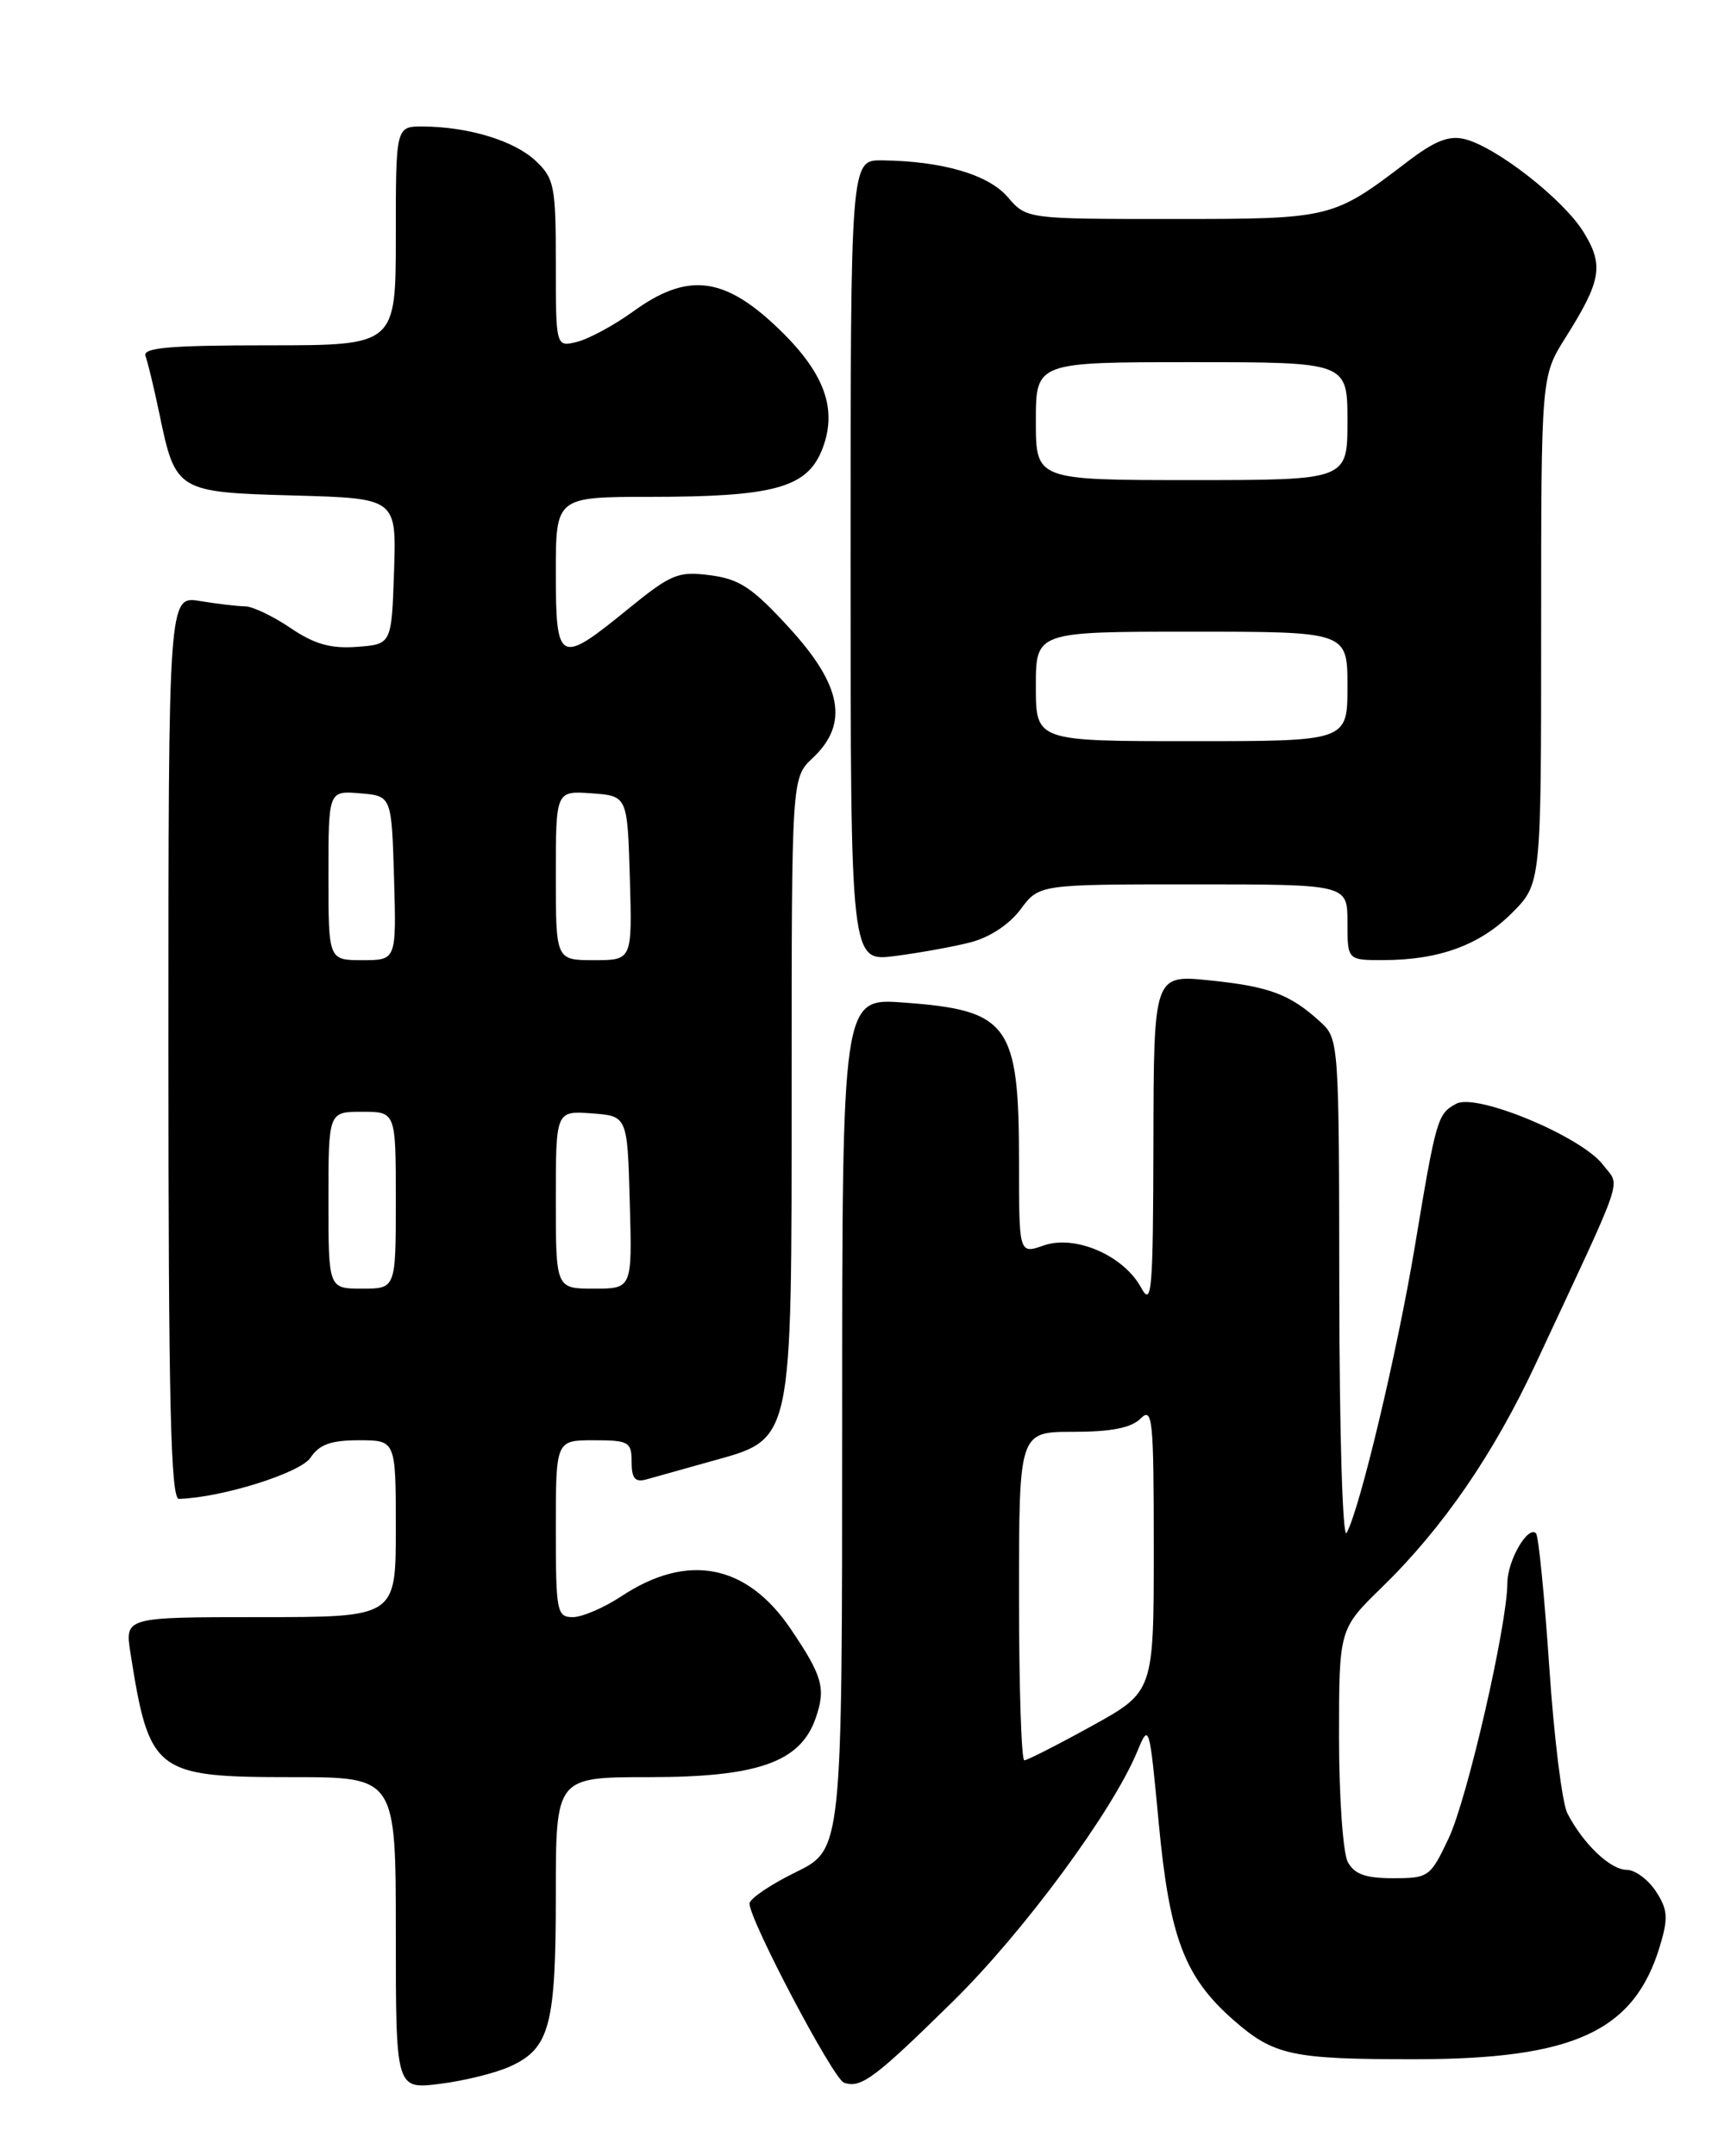 <?xml version="1.0" encoding="UTF-8" standalone="no"?>
<!DOCTYPE svg PUBLIC "-//W3C//DTD SVG 1.1//EN" "http://www.w3.org/Graphics/SVG/1.1/DTD/svg11.dtd" >
<svg xmlns="http://www.w3.org/2000/svg" xmlns:xlink="http://www.w3.org/1999/xlink" version="1.1" viewBox="0 0 204 256">
 <g >
 <path fill="currentColor"
d=" M 60.61 245.33 C 65.28 243.19 66.00 240.47 66.00 224.95 C 66.00 211.00 66.00 211.00 77.04 211.00 C 89.99 211.00 95.03 209.22 96.85 204.01 C 98.09 200.45 97.68 199.00 93.88 193.39 C 88.66 185.68 81.63 184.33 73.79 189.52 C 71.73 190.88 69.13 192.00 68.02 192.00 C 66.12 192.00 66.00 191.37 66.00 181.50 C 66.00 171.00 66.00 171.00 70.50 171.00 C 74.66 171.00 75.00 171.19 75.00 173.57 C 75.00 175.53 75.41 176.02 76.75 175.65 C 77.71 175.38 81.10 174.43 84.29 173.54 C 94.25 170.75 93.99 171.96 94.00 128.92 C 94.00 92.35 94.00 92.35 96.50 90.00 C 100.81 85.95 100.00 81.42 93.75 74.58 C 89.36 69.78 87.82 68.75 84.33 68.30 C 80.50 67.80 79.70 68.14 74.49 72.38 C 66.40 78.97 66.00 78.77 66.00 68.00 C 66.00 59.00 66.00 59.00 77.25 58.99 C 91.73 58.99 95.72 57.92 97.54 53.57 C 99.59 48.64 97.94 44.15 92.03 38.63 C 85.82 32.81 81.52 32.39 75.20 36.97 C 72.95 38.60 69.96 40.22 68.55 40.58 C 66.00 41.22 66.00 41.22 66.00 31.28 C 66.00 22.09 65.82 21.18 63.60 19.09 C 61.06 16.71 55.67 15.06 50.25 15.02 C 47.00 15.00 47.00 15.00 47.00 28.00 C 47.00 41.00 47.00 41.00 31.89 41.00 C 20.06 41.00 16.89 41.28 17.28 42.28 C 17.54 42.98 18.29 46.07 18.93 49.14 C 20.84 58.35 21.00 58.45 34.96 58.83 C 47.08 59.17 47.08 59.17 46.79 67.83 C 46.50 76.50 46.50 76.50 42.37 76.80 C 39.26 77.03 37.32 76.48 34.48 74.55 C 32.41 73.15 30.00 72.00 29.11 71.99 C 28.22 71.98 25.81 71.70 23.75 71.36 C 20.00 70.74 20.00 70.74 20.00 124.37 C 20.00 166.63 20.27 177.99 21.25 177.96 C 26.30 177.82 35.66 174.89 36.87 173.07 C 37.91 171.50 39.30 171.00 42.62 171.00 C 47.00 171.00 47.00 171.00 47.00 181.50 C 47.00 192.00 47.00 192.00 30.91 192.00 C 14.82 192.00 14.82 192.00 15.49 196.25 C 17.73 210.49 18.40 211.00 34.72 211.00 C 47.00 211.00 47.00 211.00 47.00 229.53 C 47.00 248.07 47.00 248.07 52.25 247.41 C 55.14 247.05 58.90 246.12 60.61 245.33 Z  M 113.13 237.65 C 121.51 229.42 132.06 215.12 135.02 208.00 C 136.45 204.54 136.48 204.65 137.60 216.53 C 138.88 230.06 140.66 234.74 146.46 239.83 C 151.25 244.04 153.40 244.50 168.00 244.49 C 186.94 244.48 194.07 241.18 197.12 231.00 C 198.11 227.69 198.03 226.70 196.62 224.55 C 195.70 223.15 194.14 222.00 193.15 222.00 C 191.22 222.00 187.97 218.90 186.12 215.30 C 185.49 214.09 184.52 206.23 183.96 197.85 C 183.39 189.46 182.69 182.35 182.39 182.05 C 181.42 181.09 179.00 185.29 178.99 187.94 C 178.97 192.96 174.23 213.58 172.02 218.25 C 169.85 222.85 169.64 223.00 165.43 223.00 C 162.14 223.00 160.82 222.52 160.04 221.07 C 159.47 220.00 159.00 213.35 159.00 206.28 C 159.00 193.42 159.00 193.42 164.09 188.46 C 171.34 181.40 177.36 172.64 182.39 161.85 C 193.21 138.65 192.41 141.03 190.34 138.29 C 187.81 134.95 175.34 129.75 172.93 131.04 C 170.69 132.24 170.54 132.75 168.00 148.00 C 165.90 160.59 161.46 179.22 159.90 182.00 C 159.43 182.84 159.05 170.24 159.03 153.42 C 159.00 123.53 158.99 123.34 156.75 121.30 C 153.17 118.04 150.74 117.13 143.65 116.40 C 137.00 115.72 137.00 115.72 136.96 135.61 C 136.92 153.39 136.77 155.22 135.50 152.88 C 133.42 149.06 127.67 146.57 123.94 147.87 C 121.00 148.90 121.00 148.90 121.00 138.01 C 121.00 121.56 119.82 119.94 107.25 119.03 C 100.00 118.50 100.00 118.50 100.00 169.04 C 100.00 219.58 100.00 219.58 94.50 222.28 C 91.47 223.76 89.00 225.44 89.00 226.01 C 89.00 227.98 98.93 246.81 100.21 247.27 C 102.22 247.99 103.87 246.75 113.13 237.65 Z  M 115.25 111.88 C 117.51 111.30 119.86 109.75 121.19 107.96 C 123.38 105.00 123.38 105.00 141.69 105.00 C 160.00 105.00 160.00 105.00 160.00 109.50 C 160.00 114.00 160.00 114.00 164.25 113.99 C 170.86 113.99 175.73 112.21 179.52 108.41 C 183.00 104.93 183.00 104.93 183.00 74.80 C 183.00 44.68 183.00 44.68 185.89 40.09 C 190.16 33.31 190.47 31.50 188.02 27.53 C 185.62 23.66 177.71 17.47 173.94 16.52 C 172.06 16.05 170.38 16.71 167.12 19.20 C 158.24 25.97 158.12 26.00 139.20 26.00 C 121.90 26.00 121.90 26.00 119.67 23.41 C 117.37 20.72 111.90 19.13 104.75 19.04 C 101.00 19.00 101.00 19.00 101.00 66.59 C 101.00 114.19 101.00 114.19 106.25 113.51 C 109.14 113.14 113.19 112.41 115.25 111.88 Z  M 39.00 142.50 C 39.00 132.00 39.00 132.00 43.00 132.00 C 47.00 132.00 47.00 132.00 47.00 142.50 C 47.00 153.00 47.00 153.00 43.00 153.00 C 39.00 153.00 39.00 153.00 39.00 142.50 Z  M 66.00 142.44 C 66.00 131.89 66.00 131.89 70.25 132.19 C 74.50 132.50 74.50 132.50 74.78 142.75 C 75.07 153.00 75.07 153.00 70.53 153.00 C 66.00 153.00 66.00 153.00 66.00 142.44 Z  M 39.00 103.94 C 39.00 93.88 39.00 93.88 42.75 94.19 C 46.50 94.50 46.50 94.50 46.79 104.25 C 47.07 114.00 47.07 114.00 43.04 114.00 C 39.00 114.00 39.00 114.00 39.00 103.94 Z  M 66.00 103.94 C 66.00 93.89 66.00 93.89 70.25 94.19 C 74.50 94.50 74.50 94.50 74.79 104.25 C 75.07 114.00 75.07 114.00 70.54 114.00 C 66.00 114.00 66.00 114.00 66.00 103.94 Z  M 121.00 189.50 C 121.00 170.00 121.00 170.00 127.43 170.00 C 131.94 170.00 134.33 169.53 135.43 168.43 C 136.86 167.00 137.00 168.40 137.00 183.86 C 137.00 200.86 137.00 200.86 129.63 204.93 C 125.57 207.17 121.97 209.00 121.63 209.00 C 121.28 209.00 121.00 200.22 121.00 189.50 Z  M 123.00 81.50 C 123.00 75.00 123.00 75.00 141.50 75.00 C 160.00 75.00 160.00 75.00 160.00 81.50 C 160.00 88.00 160.00 88.00 141.50 88.00 C 123.00 88.00 123.00 88.00 123.00 81.50 Z  M 123.00 50.00 C 123.00 43.00 123.00 43.00 141.50 43.00 C 160.00 43.00 160.00 43.00 160.00 50.00 C 160.00 57.00 160.00 57.00 141.50 57.00 C 123.00 57.00 123.00 57.00 123.00 50.00 Z "/>
</g>
</svg>